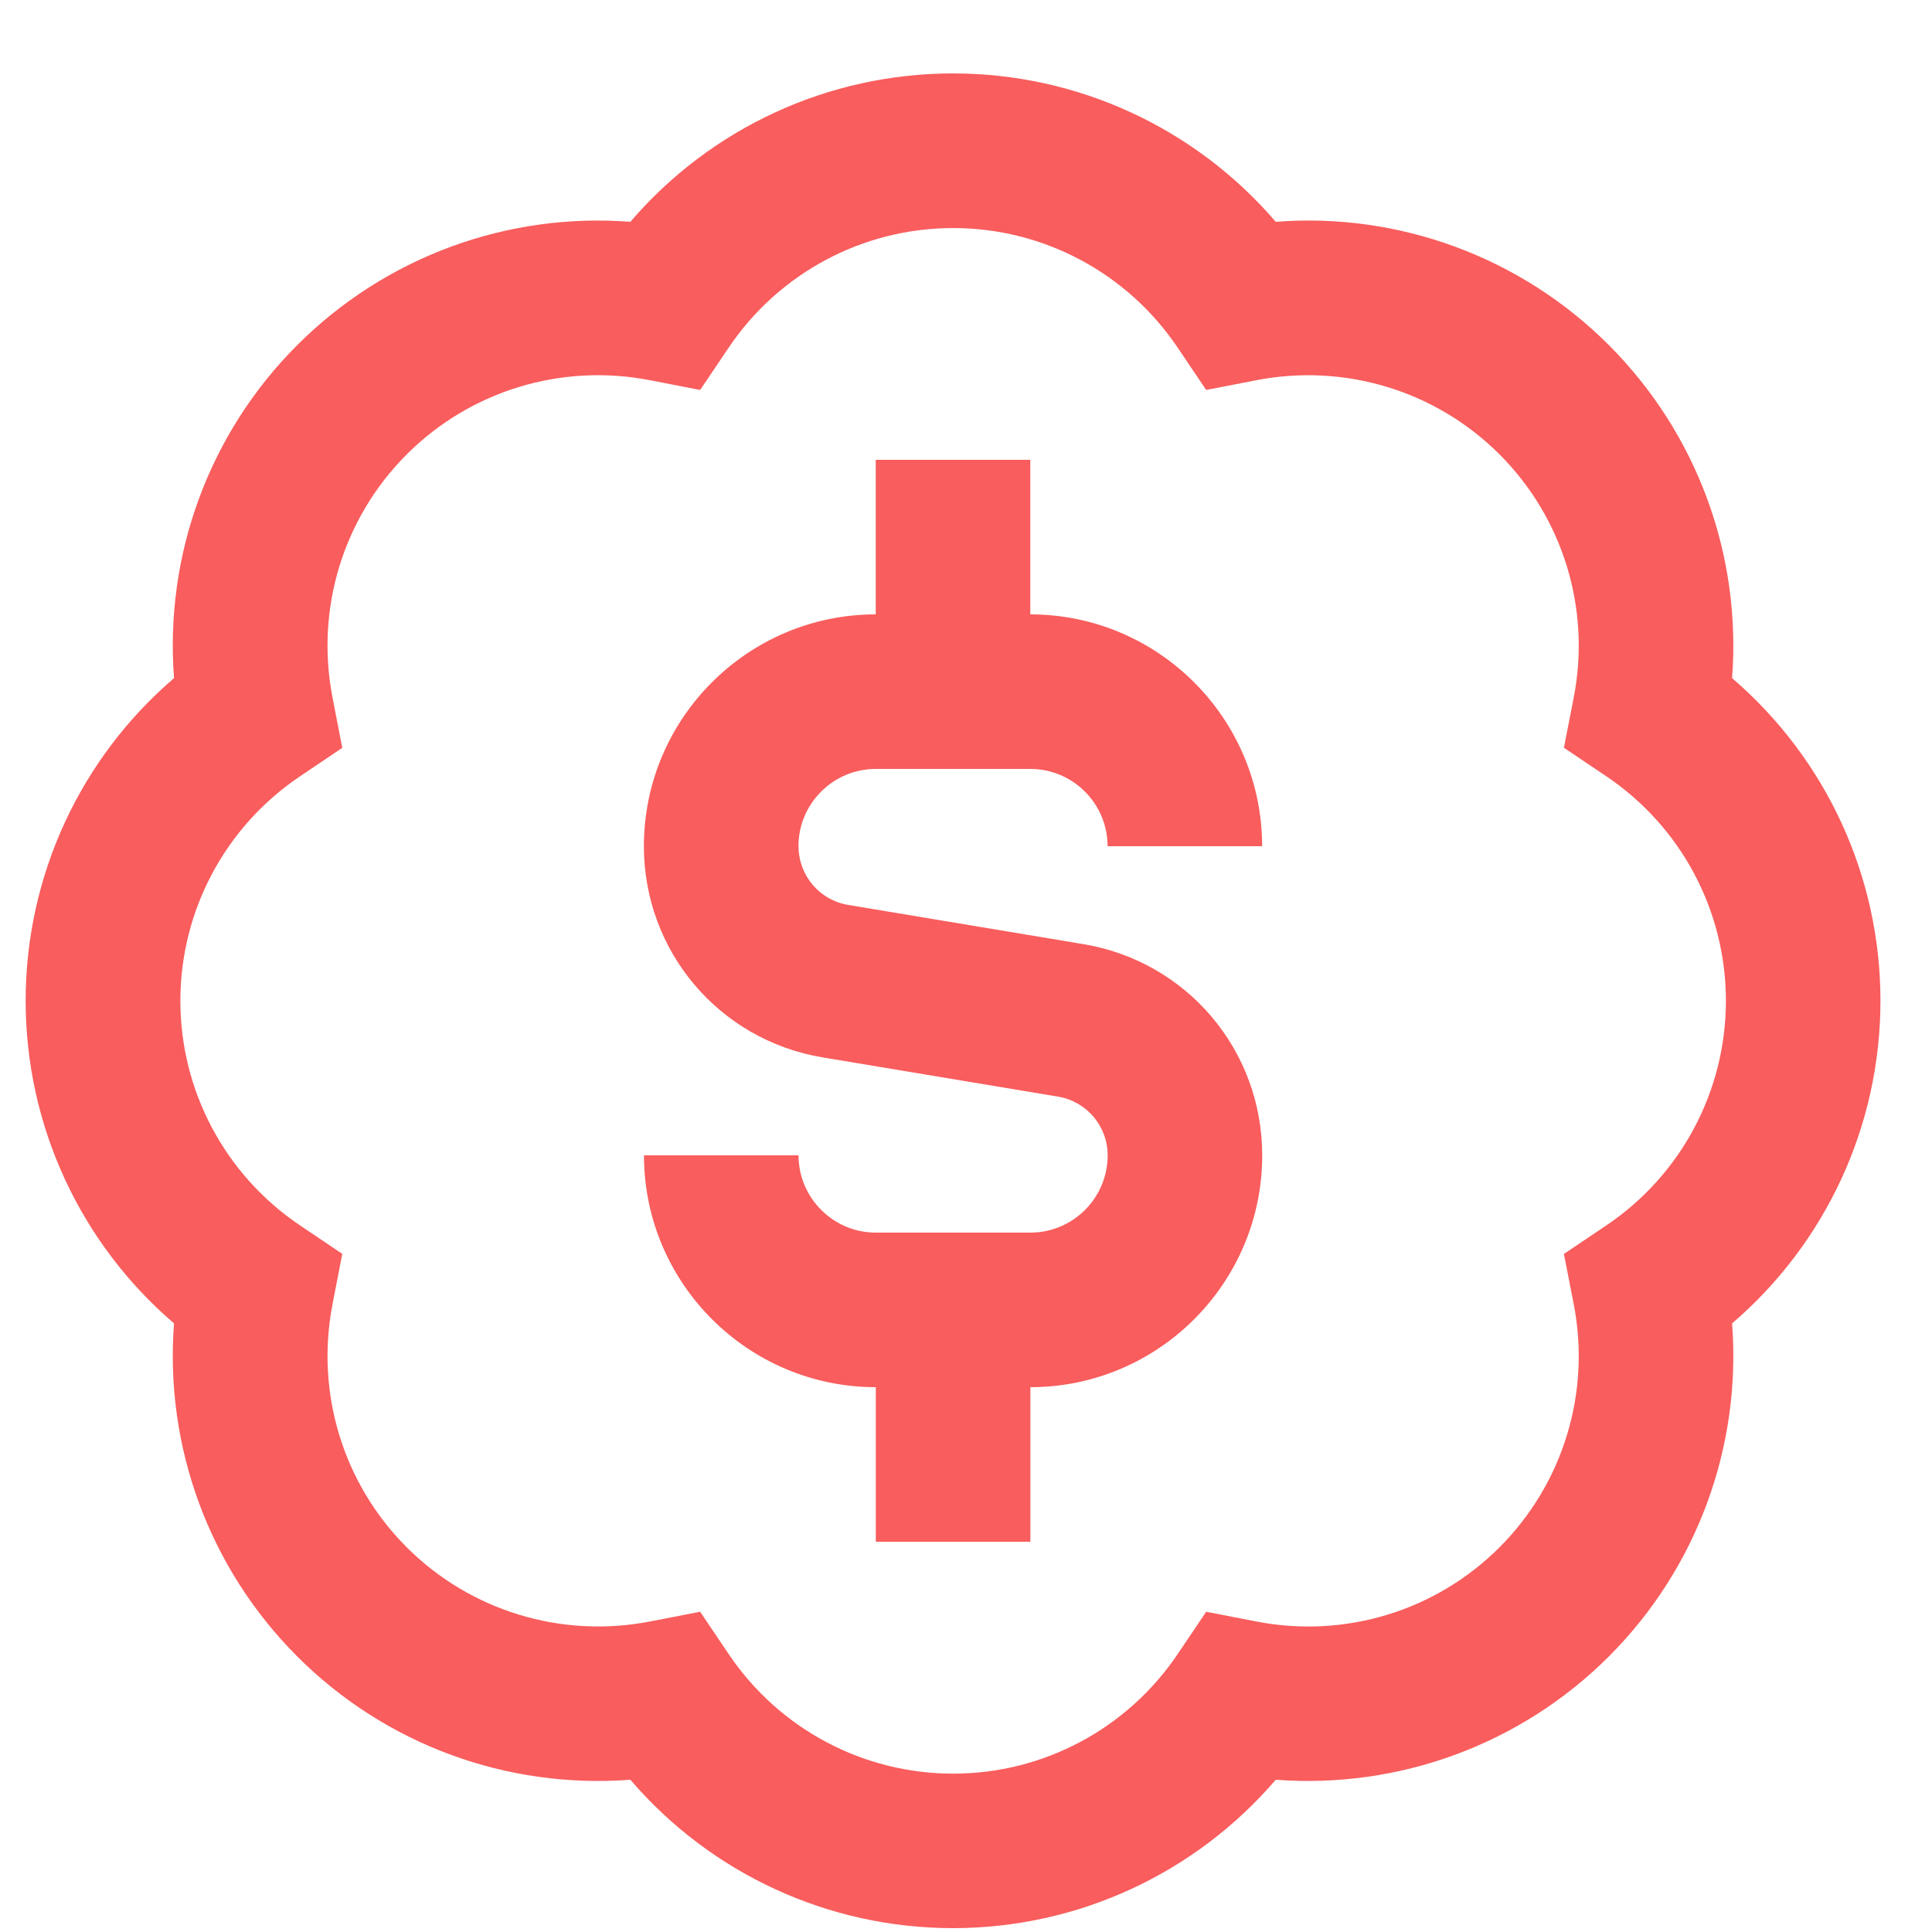<svg width="25" height="25" viewBox="0 0 25 25" fill="none" xmlns="http://www.w3.org/2000/svg">
<path d="M10.333 10.95C10.333 11.328 10.604 11.648 10.977 11.71L14.018 12.217C15.36 12.44 16.333 13.59 16.333 14.95C16.333 16.604 14.987 17.95 13.333 17.95V19.95H11.333V17.95C9.679 17.95 8.333 16.604 8.333 14.95H10.333C10.333 15.501 10.782 15.95 11.333 15.95H13.333C13.885 15.95 14.333 15.501 14.333 14.95C14.333 14.572 14.062 14.252 13.689 14.19L10.647 13.683C9.306 13.46 8.332 12.31 8.332 10.95C8.332 9.296 9.678 7.95 11.332 7.95V5.95H13.332V7.95C14.986 7.95 16.332 9.296 16.332 10.95H14.332C14.332 10.399 13.884 9.95 13.332 9.95H11.332C10.781 9.95 10.332 10.399 10.332 10.95H10.333ZM22.413 17.125C22.535 18.716 21.962 20.291 20.818 21.435C19.674 22.578 18.097 23.15 16.508 23.03C15.468 24.242 13.949 24.95 12.332 24.95C10.715 24.95 9.196 24.242 8.157 23.03C6.56 23.15 4.99 22.578 3.847 21.435C2.703 20.291 2.13 18.717 2.252 17.125C1.04 16.086 0.332 14.567 0.332 12.95C0.332 11.333 1.04 9.814 2.252 8.775C2.13 7.183 2.703 5.608 3.847 4.465C4.991 3.322 6.563 2.748 8.157 2.87C9.196 1.658 10.715 0.95 12.332 0.95C13.949 0.95 15.468 1.658 16.508 2.87C18.096 2.747 19.674 3.321 20.818 4.465C21.962 5.61 22.535 7.184 22.413 8.775C23.625 9.814 24.333 11.333 24.333 12.95C24.333 14.567 23.625 16.086 22.413 17.125ZM22.333 12.95C22.333 11.784 21.755 10.699 20.787 10.046L20.237 9.676L20.364 9.026C20.587 7.881 20.228 6.704 19.404 5.88C18.58 5.056 17.404 4.698 16.257 4.92L15.608 5.046L15.238 4.497C14.585 3.529 13.499 2.951 12.334 2.951C11.169 2.951 10.083 3.529 9.43 4.497L9.06 5.046L8.41 4.92C7.263 4.697 6.087 5.056 5.263 5.88C4.439 6.704 4.08 7.881 4.303 9.027L4.429 9.677L3.88 10.047C2.912 10.7 2.334 11.786 2.334 12.951C2.334 14.116 2.912 15.202 3.88 15.855L4.429 16.225L4.303 16.875C4.08 18.021 4.439 19.198 5.263 20.022C6.087 20.845 7.264 21.204 8.41 20.982L9.06 20.856L9.43 21.405C10.083 22.373 11.169 22.951 12.334 22.951C13.499 22.951 14.585 22.373 15.238 21.405L15.608 20.856L16.257 20.982C17.405 21.205 18.58 20.846 19.404 20.022C20.228 19.197 20.587 18.021 20.364 16.876L20.237 16.226L20.787 15.856C21.755 15.203 22.333 14.117 22.333 12.952V12.95Z" fill="#F95D5D"/>
</svg>

